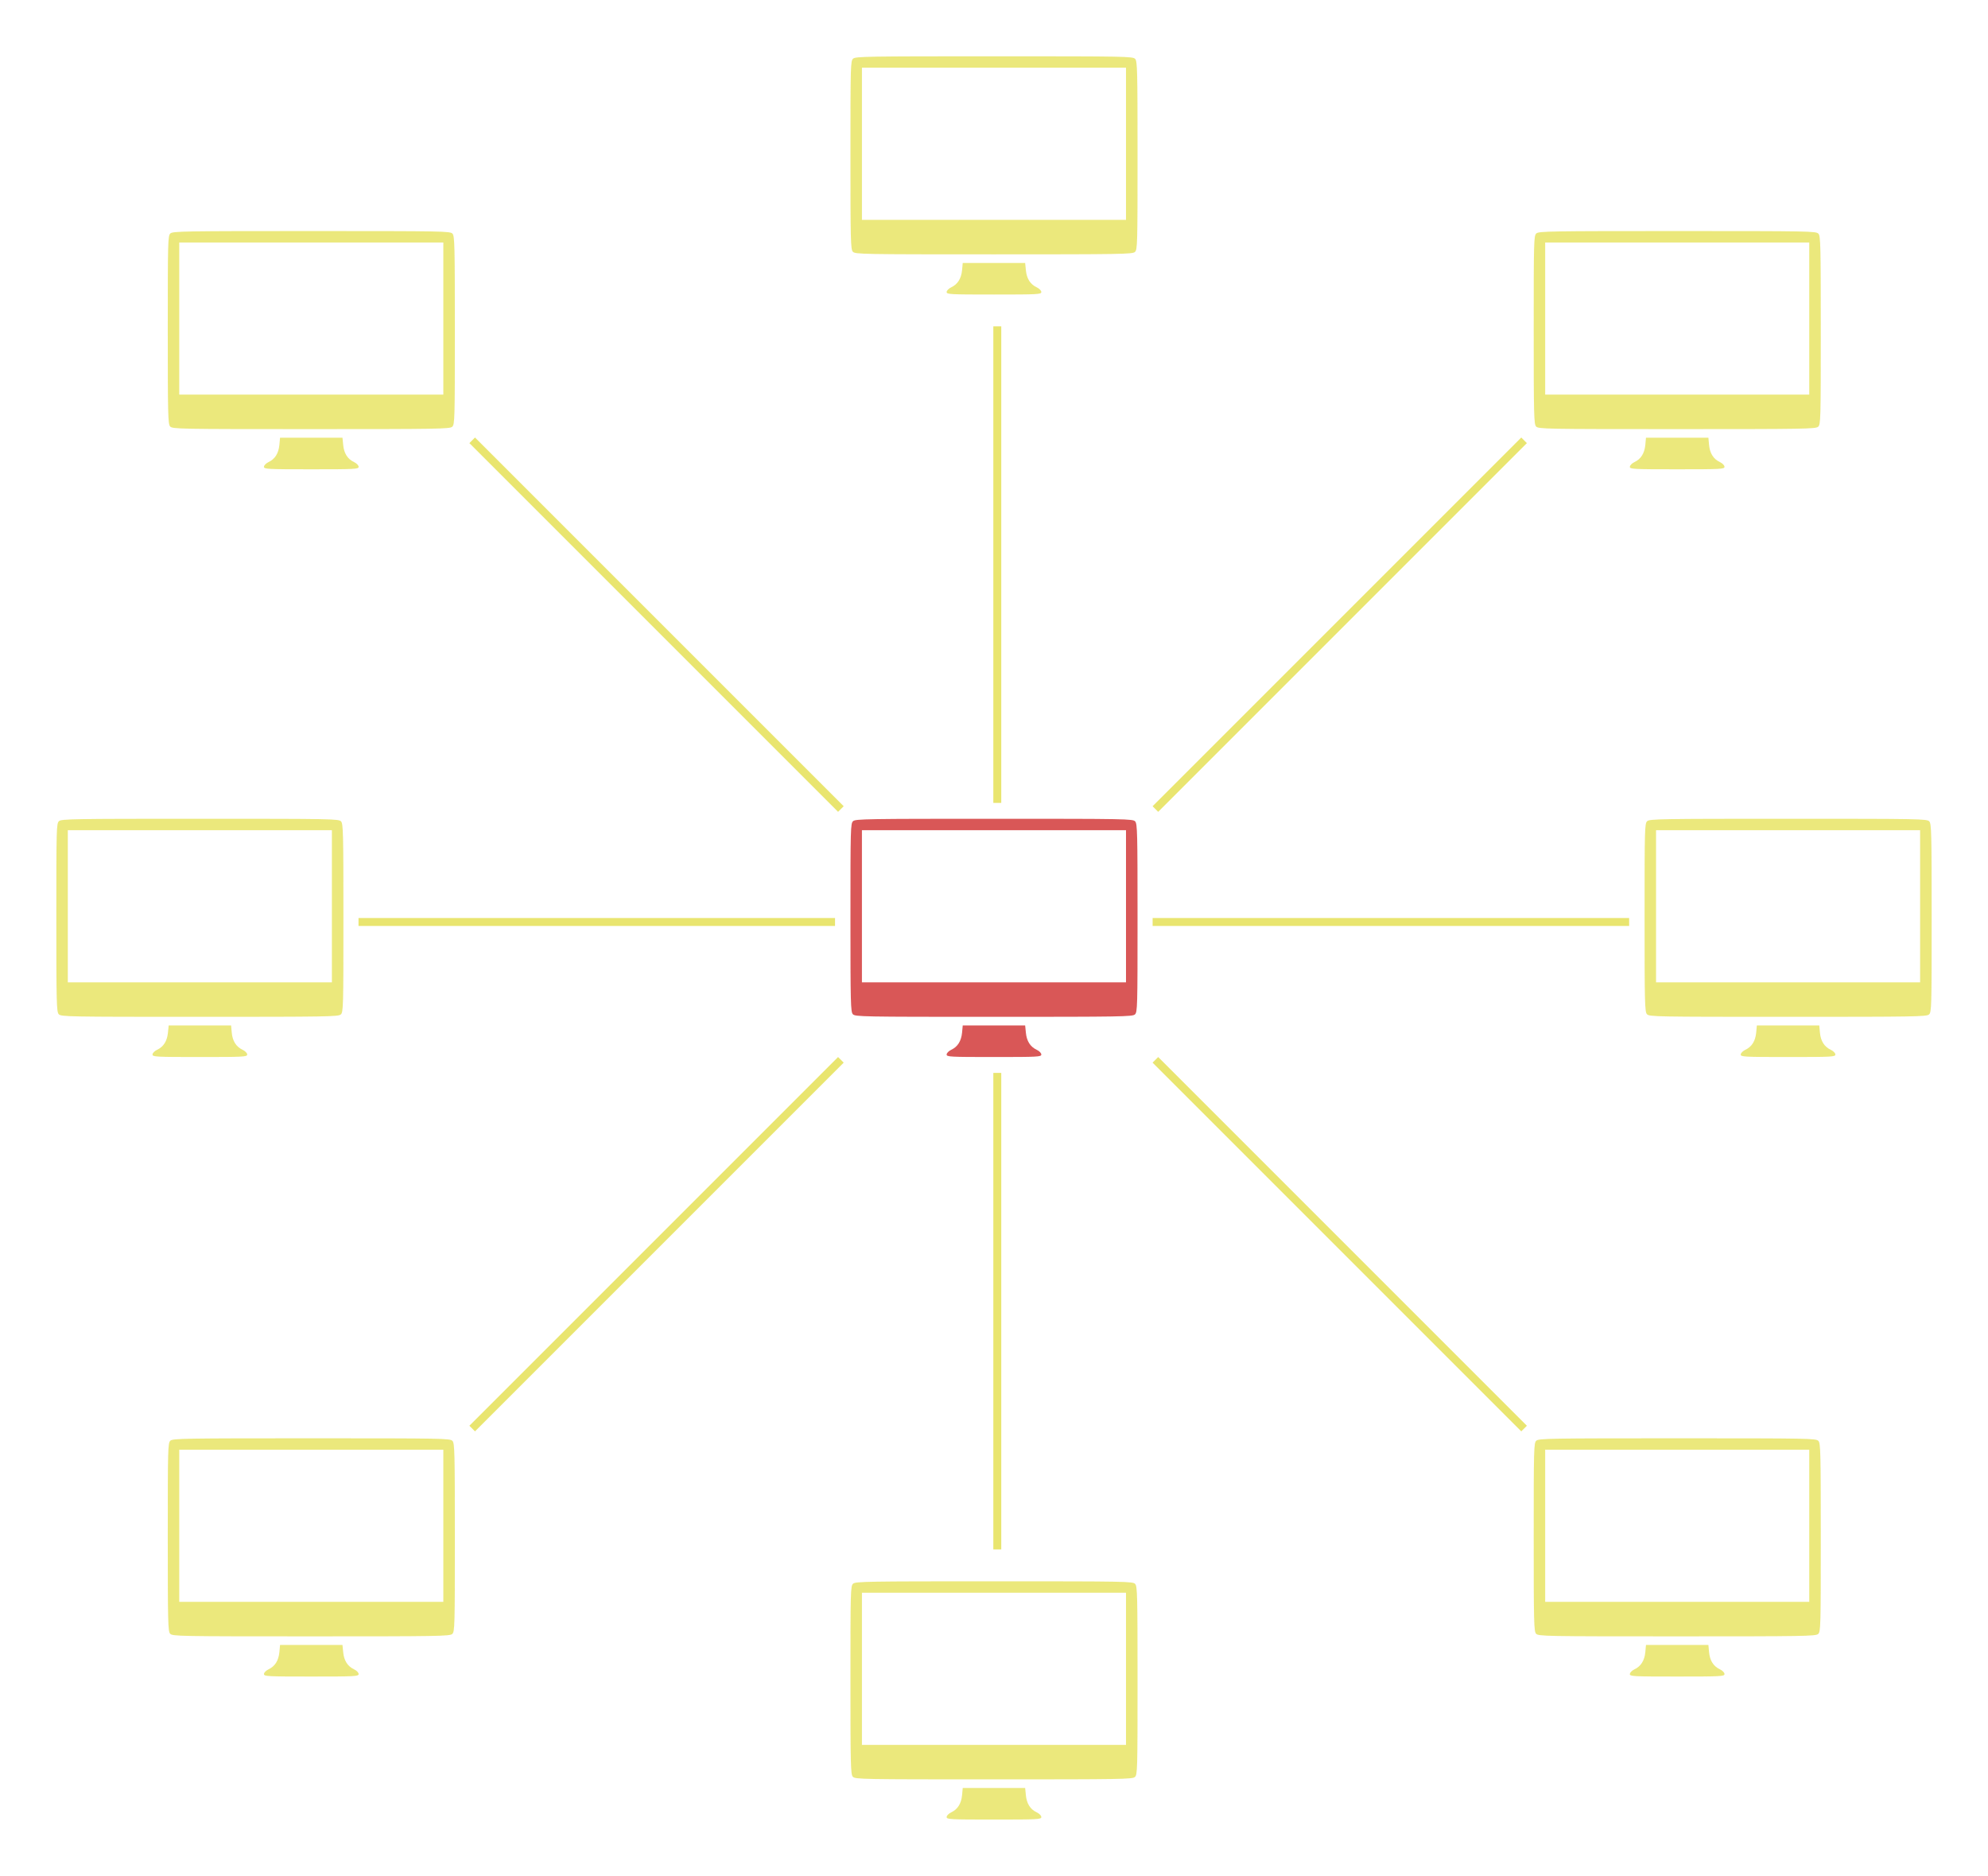 <svg width="35.323mm" height="33.327mm" version="1.1" viewBox="0 0 35.323 33.327" xmlns="http://www.w3.org/2000/svg">
 <g transform="translate(-139.18 -69.137)">
  <path d="m156 87.872c2.9e-4 -0.025 0.037-0.062 0.081-0.083 0.115-0.054 0.178-0.155 0.193-0.304l0.012-0.129h1.109l0.013 0.129c0.014 0.149 0.078 0.25 0.193 0.304 0.045 0.021 0.081 0.058 0.081 0.083 5.6e-4 0.042-0.056 0.045-0.841 0.045s-0.842-3e-3 -0.841-0.045zm-1.667-0.716c-0.038-0.042-0.042-0.199-0.042-1.717 0-1.586 2e-3 -1.673 0.047-1.713 0.043-0.039 0.253-0.042 2.508-0.042 2.352 0 2.463 2e-3 2.504 0.047 0.038 0.042 0.042 0.199 0.042 1.717 0 1.586-2e-3 1.673-0.047 1.713-0.043 0.039-0.253 0.042-2.508 0.042-2.352 0-2.463-2e-3 -2.504-0.047zm4.854-1.917v-1.352h-4.692v2.703h4.692z" fill="#d54747" opacity=".91" stroke-width=".282"/>
  <g fill="#e9e56f" stroke-width=".282">
   <path d="m156 101.42c2.9e-4 -0.025 0.037-0.062 0.081-0.083 0.115-0.054 0.178-0.155 0.193-0.304l0.012-0.129h1.109l0.013 0.129c0.014 0.149 0.078 0.25 0.193 0.304 0.045 0.021 0.081 0.058 0.081 0.083 5.6e-4 0.042-0.056 0.045-0.841 0.045s-0.842-3e-3 -0.841-0.045zm-1.667-0.716c-0.038-0.042-0.042-0.199-0.042-1.717 0-1.586 2e-3 -1.673 0.047-1.713 0.043-0.039 0.253-0.042 2.508-0.042 2.352 0 2.463 2e-3 2.504 0.047 0.038 0.042 0.042 0.199 0.042 1.717 0 1.586-2e-3 1.673-0.047 1.713-0.043 0.039-0.253 0.042-2.508 0.042-2.352 0-2.463-2e-3 -2.504-0.047zm4.854-1.917v-1.352h-4.692v2.703h4.692z" opacity=".91"/>
   <path d="m141.89 87.872c2.8e-4 -0.025 0.036-0.062 0.081-0.083 0.115-0.054 0.178-0.155 0.193-0.304l0.013-0.129h1.109l0.012 0.129c0.014 0.149 0.078 0.25 0.193 0.304 0.045 0.021 0.081 0.058 0.081 0.083 5.5e-4 0.042-0.056 0.045-0.841 0.045-0.785 0-0.842-3e-3 -0.841-0.045zm-1.667-0.716c-0.038-0.042-0.042-0.199-0.042-1.717 0-1.586 2e-3 -1.673 0.047-1.713 0.043-0.039 0.253-0.042 2.508-0.042 2.352 0 2.463 2e-3 2.504 0.047 0.038 0.042 0.042 0.199 0.042 1.717 0 1.586-2e-3 1.673-0.047 1.713-0.043 0.039-0.253 0.042-2.508 0.042-2.352 0-2.463-2e-3 -2.504-0.047zm4.854-1.917v-1.352h-4.692v2.703h4.692z" opacity=".91"/>
   <path d="m170.11 87.872c2.6e-4 -0.025 0.037-0.062 0.081-0.083 0.115-0.054 0.178-0.155 0.193-0.304l0.012-0.129h1.109l0.012 0.129c0.014 0.149 0.078 0.25 0.193 0.304 0.045 0.021 0.081 0.058 0.081 0.083 5.3e-4 0.042-0.056 0.045-0.841 0.045s-0.842-3e-3 -0.841-0.045zm-1.667-0.716c-0.038-0.042-0.042-0.199-0.042-1.717 0-1.586 2e-3 -1.673 0.047-1.713 0.043-0.039 0.253-0.042 2.508-0.042 2.352 0 2.463 2e-3 2.504 0.047 0.038 0.042 0.042 0.199 0.042 1.717 0 1.586-2e-3 1.673-0.047 1.713-0.043 0.039-0.253 0.042-2.508 0.042-2.352 0-2.463-2e-3 -2.504-0.047zm4.854-1.917v-1.352h-4.692v2.703h4.692z" opacity=".91"/>
   <path d="m156 74.325c2.9e-4 -0.025 0.037-0.062 0.081-0.083 0.115-0.054 0.178-0.155 0.193-0.304l0.012-0.129h1.109l0.013 0.129c0.014 0.149 0.078 0.25 0.193 0.304 0.045 0.021 0.081 0.058 0.081 0.083 5.6e-4 0.042-0.056 0.045-0.841 0.045s-0.842-3e-3 -0.841-0.045zm-1.667-0.716c-0.038-0.042-0.042-0.199-0.042-1.717 0-1.586 2e-3 -1.673 0.047-1.713 0.043-0.039 0.253-0.042 2.508-0.042 2.352 0 2.463 2e-3 2.504 0.047 0.038 0.042 0.042 0.199 0.042 1.717 0 1.586-2e-3 1.673-0.047 1.713-0.043 0.039-0.253 0.042-2.508 0.042-2.352 0-2.463-2e-3 -2.504-0.047zm4.854-1.917v-1.352h-4.692v2.703h4.692z" opacity=".91"/>
  </g>
  <g fill="none" stroke="#e9e56f" stroke-width=".141">
   <path d="m159.66 85.518h8.467"/>
   <path d="m145.55 85.518h8.467"/>
   <path d="m156.9 74.935v8.467"/>
   <path d="m156.9 88.199v8.467"/>
   <path d="m147.57 76.96 6.551 6.551"/>
   <path d="m166.26 76.96-6.551 6.551"/>
   <path d="m147.57 94.518 6.551-6.551"/>
   <path d="m166.26 94.518-6.551-6.551"/>
  </g>
  <g fill="#e9e56f" stroke-width=".282">
   <path d="m143.87 77.43c2.9e-4 -0.025 0.037-0.062 0.081-0.083 0.115-0.054 0.178-0.155 0.193-0.304l0.012-0.129h1.109l0.013 0.129c0.014 0.149 0.078 0.25 0.193 0.304 0.045 0.021 0.081 0.058 0.081 0.083 5.6e-4 0.042-0.056 0.045-0.841 0.045-0.785 0-0.842-3e-3 -0.841-0.045zm-1.667-0.716c-0.038-0.042-0.042-0.199-0.042-1.717 0-1.586 2e-3 -1.673 0.047-1.713 0.043-0.039 0.253-0.042 2.508-0.042 2.352 0 2.463 2e-3 2.504 0.047 0.038 0.042 0.042 0.199 0.042 1.717 0 1.586-2e-3 1.673-0.047 1.713-0.043 0.039-0.253 0.042-2.508 0.042-2.352 0-2.463-2e-3 -2.504-0.047zm4.854-1.917v-1.352h-4.692v2.703h4.692z" opacity=".91"/>
   <path d="m168.14 77.43c2.7e-4 -0.025 0.037-0.062 0.081-0.083 0.115-0.054 0.178-0.155 0.193-0.304l0.012-0.129h1.109l0.012 0.129c0.014 0.149 0.078 0.25 0.193 0.304 0.045 0.021 0.081 0.058 0.081 0.083 5.3e-4 0.042-0.056 0.045-0.841 0.045-0.785 0-0.842-3e-3 -0.841-0.045zm-1.667-0.716c-0.038-0.042-0.042-0.199-0.042-1.717 0-1.586 2e-3 -1.673 0.047-1.713 0.043-0.039 0.253-0.042 2.508-0.042 2.352 0 2.463 2e-3 2.504 0.047 0.038 0.042 0.042 0.199 0.042 1.717 0 1.586-2e-3 1.673-0.047 1.713-0.043 0.039-0.253 0.042-2.508 0.042-2.352 0-2.463-2e-3 -2.504-0.047zm4.854-1.917v-1.352h-4.692v2.703h4.692z" opacity=".91"/>
   <path d="m143.87 98.879c2.9e-4 -0.025 0.037-0.062 0.081-0.083 0.115-0.054 0.178-0.155 0.193-0.304l0.012-0.129h1.109l0.013 0.129c0.014 0.149 0.078 0.25 0.193 0.304 0.045 0.021 0.081 0.058 0.081 0.083 5.6e-4 0.042-0.056 0.045-0.841 0.045-0.785 0-0.842-3e-3 -0.841-0.045zm-1.667-0.716c-0.038-0.042-0.042-0.199-0.042-1.717 0-1.586 2e-3 -1.673 0.047-1.713 0.043-0.039 0.253-0.042 2.508-0.042 2.352 0 2.463 2e-3 2.504 0.047 0.038 0.042 0.042 0.199 0.042 1.717 0 1.586-2e-3 1.673-0.047 1.713-0.043 0.039-0.253 0.042-2.508 0.042-2.352 0-2.463-2e-3 -2.504-0.047zm4.854-1.917v-1.352h-4.692v2.703h4.692z" opacity=".91"/>
   <path d="m168.14 98.879c2.7e-4 -0.025 0.037-0.062 0.081-0.083 0.115-0.054 0.178-0.155 0.193-0.304l0.012-0.129h1.109l0.012 0.129c0.014 0.149 0.078 0.25 0.193 0.304 0.045 0.021 0.081 0.058 0.081 0.083 5.3e-4 0.042-0.056 0.045-0.841 0.045-0.785 0-0.842-3e-3 -0.841-0.045zm-1.667-0.716c-0.038-0.042-0.042-0.199-0.042-1.717 0-1.586 2e-3 -1.673 0.047-1.713 0.043-0.039 0.253-0.042 2.508-0.042 2.352 0 2.463 2e-3 2.504 0.047 0.038 0.042 0.042 0.199 0.042 1.717 0 1.586-2e-3 1.673-0.047 1.713-0.043 0.039-0.253 0.042-2.508 0.042-2.352 0-2.463-2e-3 -2.504-0.047zm4.854-1.917v-1.352h-4.692v2.703h4.692z" opacity=".91"/>
  </g>
 </g>
</svg>
